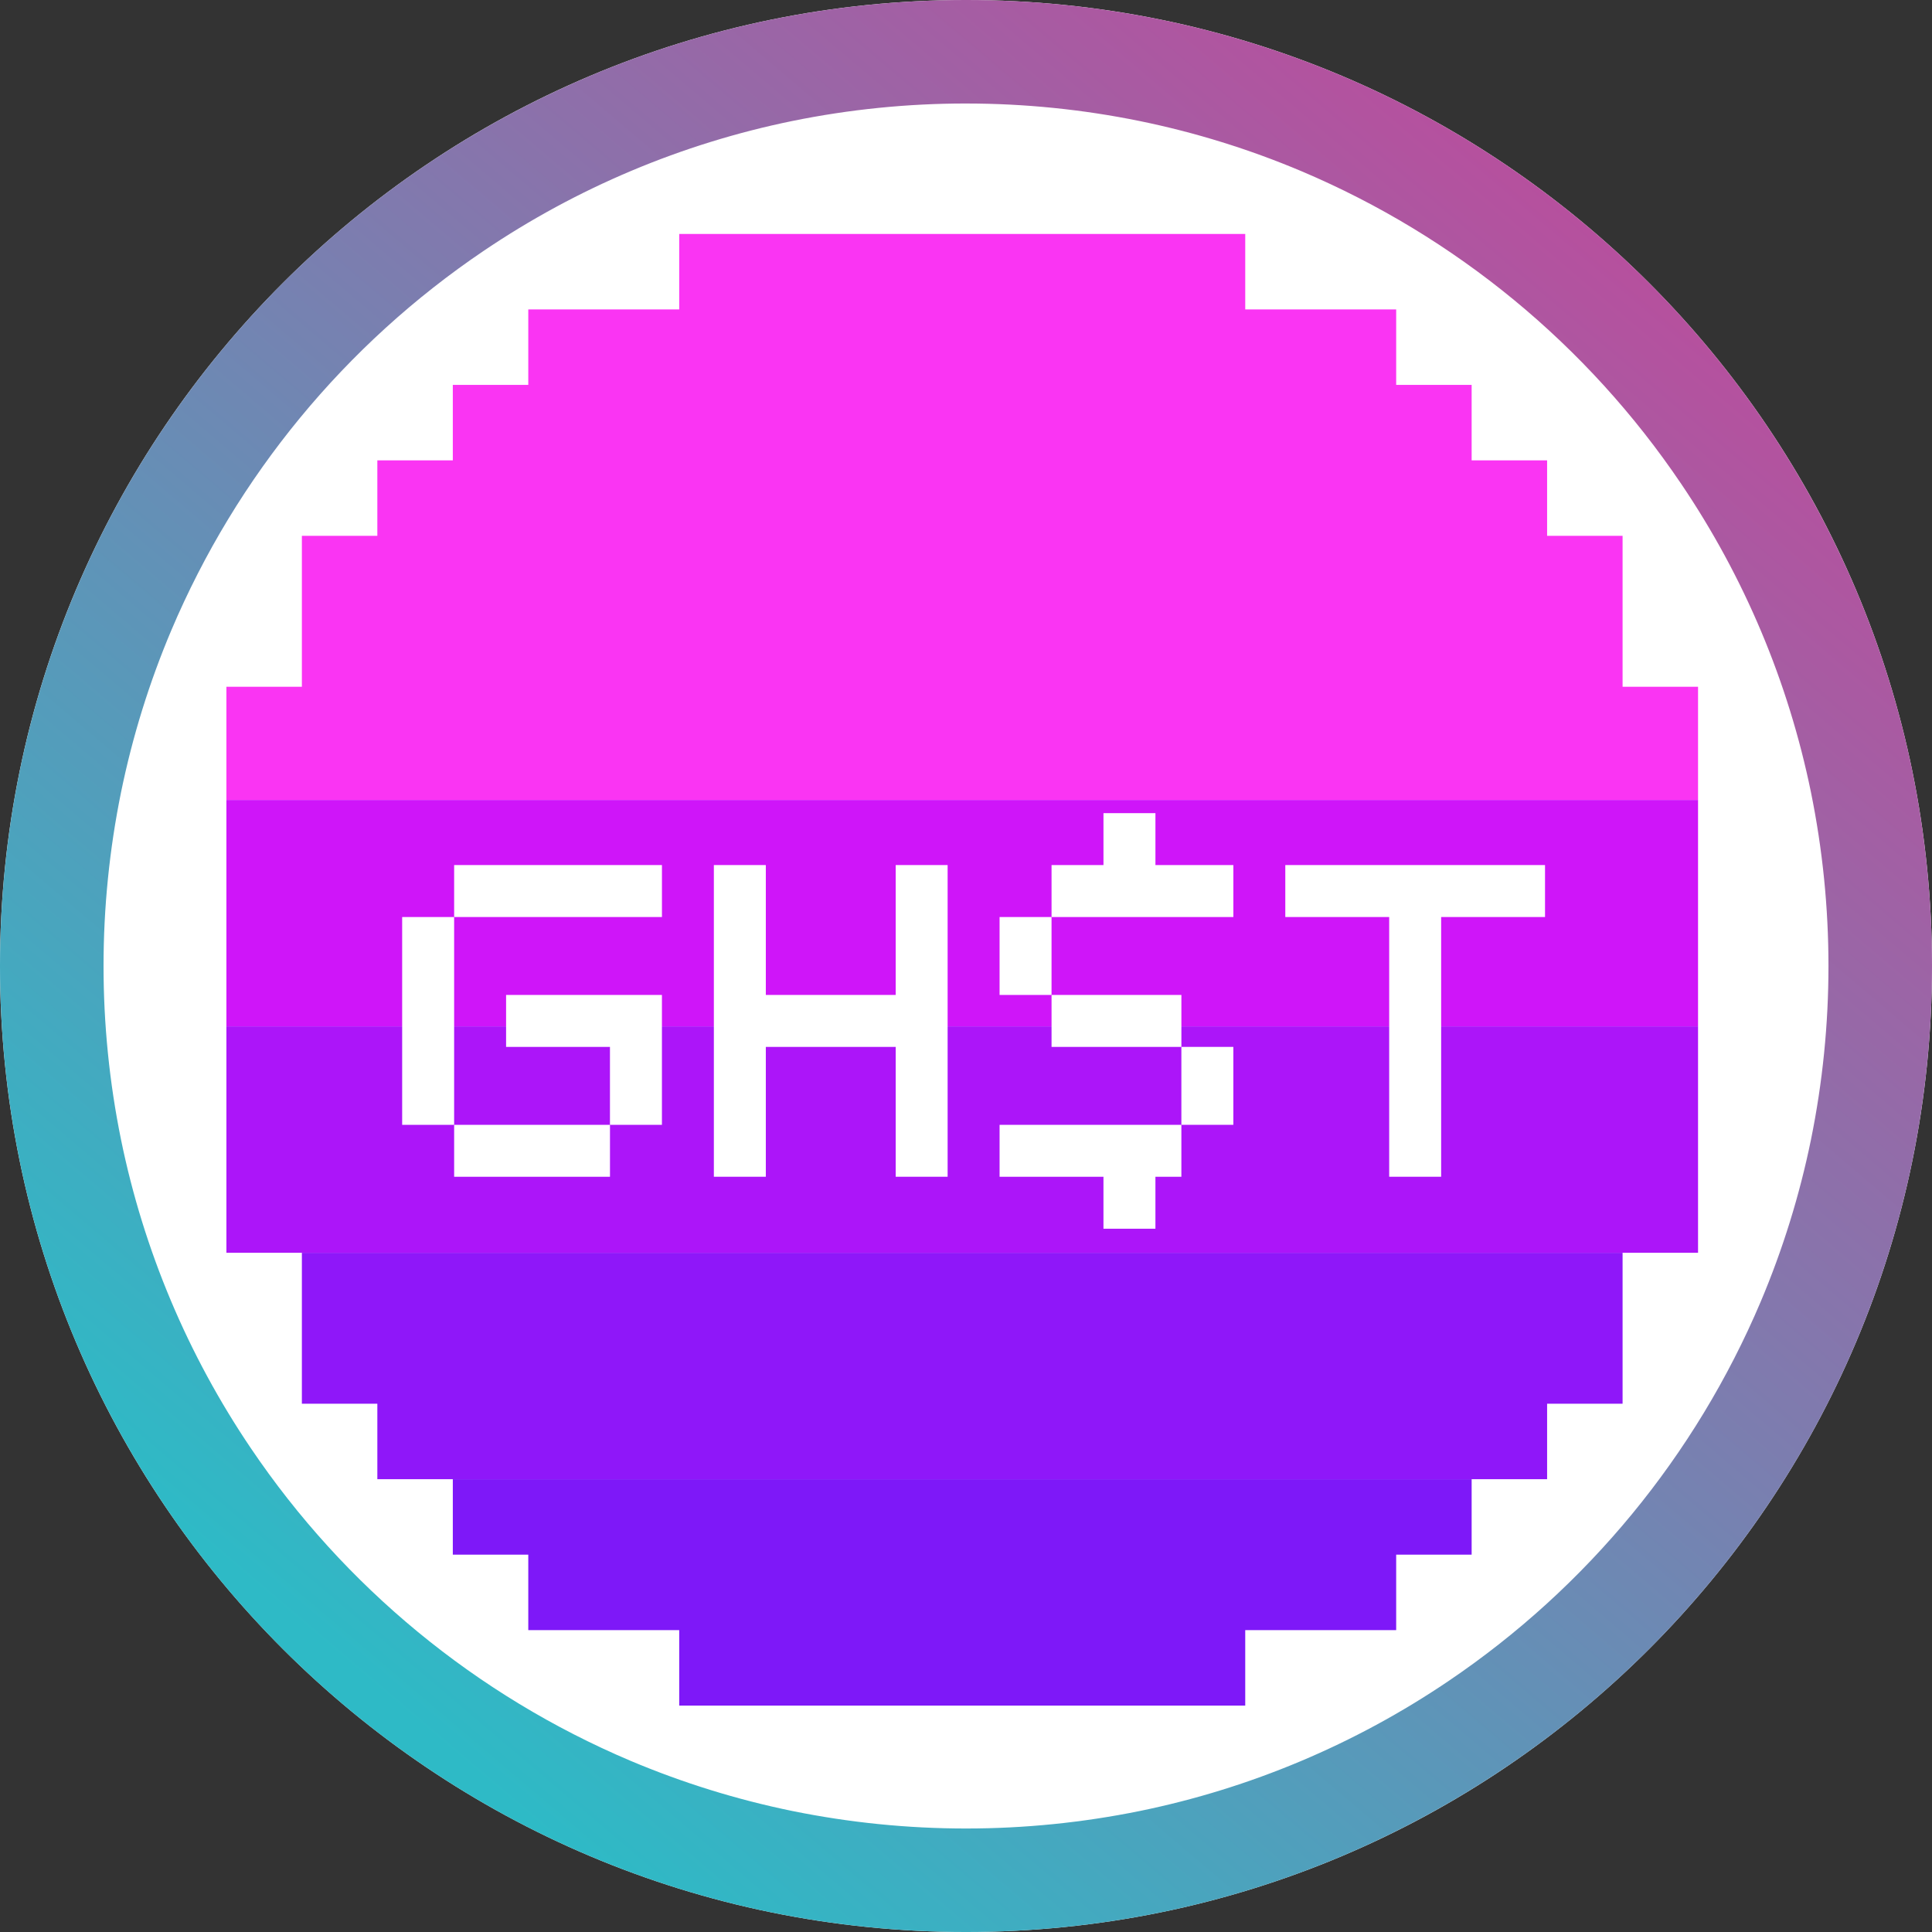 <svg width="256" height="256" viewBox="0 0 256 256" fill="none" xmlns="http://www.w3.org/2000/svg">
<rect x="0" y="0" width="256" height="256" fill="#333333" stroke="none"/>
<g clip-path="url(#clip0_4553_3052)">
<path d="M128 256C198.692 256 256 198.692 256 128C256 57.307 198.692 0 128 0C57.307 0 0 57.307 0 128C0 198.692 57.307 256 128 256Z" fill="white"/>
<path d="M128 256.001C119.335 256.003 110.691 255.132 102.2 253.401C85.827 250.047 70.275 243.502 56.431 234.14C35.851 220.248 19.742 200.686 10.056 177.825C6.784 170.082 4.287 162.035 2.6 153.801C-0.867 136.778 -0.867 119.231 2.6 102.208C5.954 85.835 12.498 70.282 21.86 56.438C35.752 35.857 55.315 19.747 78.177 10.06C85.919 6.786 93.966 4.288 102.2 2.601C119.223 -0.867 136.771 -0.867 153.793 2.601C170.166 5.954 185.719 12.498 199.563 21.861C220.143 35.752 236.252 55.315 245.938 78.177C249.213 85.919 251.712 93.966 253.4 102.201C256.868 119.223 256.868 136.771 253.4 153.794C250.047 170.167 243.503 185.719 234.14 199.564C220.248 220.142 200.686 236.251 177.824 245.939C170.082 249.212 162.035 251.712 153.8 253.401C145.31 255.132 136.666 256.003 128 256.001V256.001ZM128 13.714C120.264 13.712 112.548 14.49 104.967 16.036C90.348 19.029 76.462 24.873 64.1 33.233C45.728 45.638 31.348 63.104 22.701 83.516C19.778 90.429 17.548 97.615 16.041 104.968C12.946 120.167 12.946 135.834 16.041 151.033C19.037 165.652 24.881 179.538 33.242 191.899C45.645 210.273 63.111 224.656 83.523 233.306C90.437 236.227 97.623 238.457 104.976 239.964C120.175 243.06 135.843 243.06 151.041 239.964C165.661 236.97 179.547 231.125 191.907 222.764C210.276 210.359 224.654 192.895 233.3 172.486C236.223 165.572 238.453 158.386 239.959 151.033C243.055 135.834 243.055 120.167 239.959 104.968C236.964 90.349 231.12 76.463 222.759 64.103C210.357 45.731 192.894 31.35 172.485 22.701C165.572 19.779 158.386 17.548 151.032 16.042C143.453 14.494 135.736 13.715 128 13.715V13.714Z" fill="url(#paint0_linear_4553_3052)"/>
<path d="M125 226H120H115H110H105H100H95H90V221V216H85H80H75H70V211V206H65H60V201V196H65H70H75H80H85H90H95H100H105H110H115H120H125H130H135H140H145H150H155H160H165H170H175H180H185H190H195V201V206H190H185V211V216H180H175H170H165V221V226H160H155H150H145H140H135H130H125Z" fill="#7E18F8"/>
<path d="M210 166H205H200H195H190H185H180H175H170H165H160H155H150H145H140H135H130H125H120H115H110H105H100H95H90H85H80H75H70H65H60H55H50H45H40V171V176V181V186H45H50V191V196H55H60H65H70H75H80H85H90H95H100H105H110H115H120H125H130H135H140H145H150H155H160H165H170H175H180H185H190H195H200H205V191V186H210H215V181V176V171V166H210Z" fill="#8F17F9"/>
<path d="M220 91H215V86V81V76V71H210H205V66V61H200H195V56V51H190H185V46V41H180H175H170H165V36V31H160H155H150H145H140H135H130H125H120H115H110H105H100H95H90V36V41H85H80H75H70V46V51H65H60V56V61H55H50V66V71H45H40V76V81V86V91H35H30V96V101V106H35H40H45H50H55H60H65H70H75H80H85H90H95H100H105H110H115H120H125H130H135H140H145H150H155H160H165H170H175H180H185H190H195H200H205H210H215H220H225V101V96V91H220Z" fill="#FA34F3"/>
<path d="M220 106H215H210H205H200H195H190H185H180H175H170H165H160H155H150H145H140H135H130H125H120H115H110H105H100H95H90H85H80H75H70H65H60H55H50H45H40H35H30V111V116V121V126V131V136H35H40H45H50H55H60H65H70H75H80H85H90H95H100H105H110H115H120H125H130H135H140H145H150H155H160H165H170H175H180H185H190H195H200H205H210H215H220H225V131V126V121V116V111V106H220Z" fill="#CF15F9"/>
<path d="M220 136H215H210H205H200H195H190H185H180H175H170H165H160H155H150H145H140H135H130H125H120H115H110H105H100H95H90H85H80H75H70H65H60H55H50H45H40H35H30V141V146V151V156V161V166H35H40H45H50H55H60H65H70H75H80H85H90H95H100H105H110H115H120H125H130H135H140H145H150H155H160H165H170H175H180H185H190H195H200H205H210H215H220H225V161V156V151V146V141V136H220Z" fill="#AC15F9"/>
<path d="M156.539 145.599V149.044H159.984H163.424V145.599V142.159V138.719H159.984H156.539V142.159V145.599Z" fill="white"/>
<path d="M149.659 149.047H146.214H142.774H139.334H135.889H132.449V152.487V155.927H135.889H139.334H142.774H146.214V159.372V162.812H149.659H153.099V159.372V155.927H156.539V152.487V149.047H153.099H149.659Z" fill="white"/>
<path d="M139.336 138.721H142.776H146.216H149.661H153.101H156.541V135.276V131.836H153.101H149.661H146.216H142.776H139.336V135.276V138.721Z" fill="white"/>
<path d="M132.449 121.512V124.952V128.396V131.836H135.889H139.334V128.396V124.952V121.512H135.889H132.449Z" fill="white"/>
<path d="M156.541 114.626H153.101V111.186V107.746H149.661H146.216V111.186V114.626H142.776H139.336V118.071V121.511H142.776H146.216H149.661H153.101H156.541H159.986H163.426V118.071V114.626H159.986H156.541Z" fill="white"/>
<path d="M201.284 114.625H197.839H194.399H190.959H187.514H184.074H180.634H177.189H173.749H170.309V118.07V121.51H173.749H177.189H180.634H184.074V124.95V128.395V131.835V135.275V138.72V142.16V145.6V149.045V152.485V155.925H187.514H190.959V152.485V149.045V145.6V142.16V138.72V135.275V131.835V128.395V124.95V121.51H194.399H197.839H201.284H204.724V118.07V114.625H201.284Z" fill="white"/>
<path d="M118.685 114.625V118.07V121.51V124.95V128.395V131.835H115.24H111.8H108.36H104.915H101.475V128.395V124.95V121.51V118.07V114.625H98.035H94.59V118.07V121.51V124.95V128.395V131.835V135.275V138.72V142.16V145.6V149.045V152.485V155.925H98.035H101.475V152.485V149.045V145.6V142.16V138.72H104.915H108.36H111.8H115.24H118.685V142.16V145.6V149.045V152.485V155.925H122.125H125.565V152.485V149.045V145.6V142.16V138.72V135.275V131.835V128.395V124.95V121.51V118.07V114.625H122.125H118.685Z" fill="white"/>
<path d="M80.826 114.625H77.386H73.941H70.501H67.061H63.616H60.176V118.07V121.51H63.616H67.061H70.501H73.941H77.386H80.826H84.266H87.711V118.07V114.625H84.266H80.826Z" fill="white"/>
<path d="M87.709 149.046V145.601V142.161V138.721V135.276V131.836H84.263H80.823H77.384H73.939H70.499H67.059V135.276V138.721H70.499H73.939H77.384H80.823V142.161V145.601V149.046H84.263H87.709Z" fill="white"/>
<path d="M60.176 155.927H63.616H67.061H70.501H73.941H77.386H80.826V152.487V149.047H77.386H73.941H70.501H67.061H63.616H60.176V152.487V155.927Z" fill="white"/>
<path d="M53.289 121.512V124.952V128.396V131.836V135.276V138.721V142.161V145.602V149.047H56.734H60.174V145.602V142.161V138.721V135.276V131.836V128.396V124.952V121.512H56.734H53.289Z" fill="white"/>
</g>
<defs>
<linearGradient id="paint0_linear_4553_3052" x1="215.809" y1="34.56" x2="52.736" y2="226.817" gradientUnits="userSpaceOnUse">
<stop stop-color="#B6509E"/>
<stop offset="1" stop-color="#2EBAC6"/>
</linearGradient>
<clipPath id="clip0_4553_3052">
<rect width="256" height="256.001" fill="white"/>
</clipPath>
</defs>
</svg>
